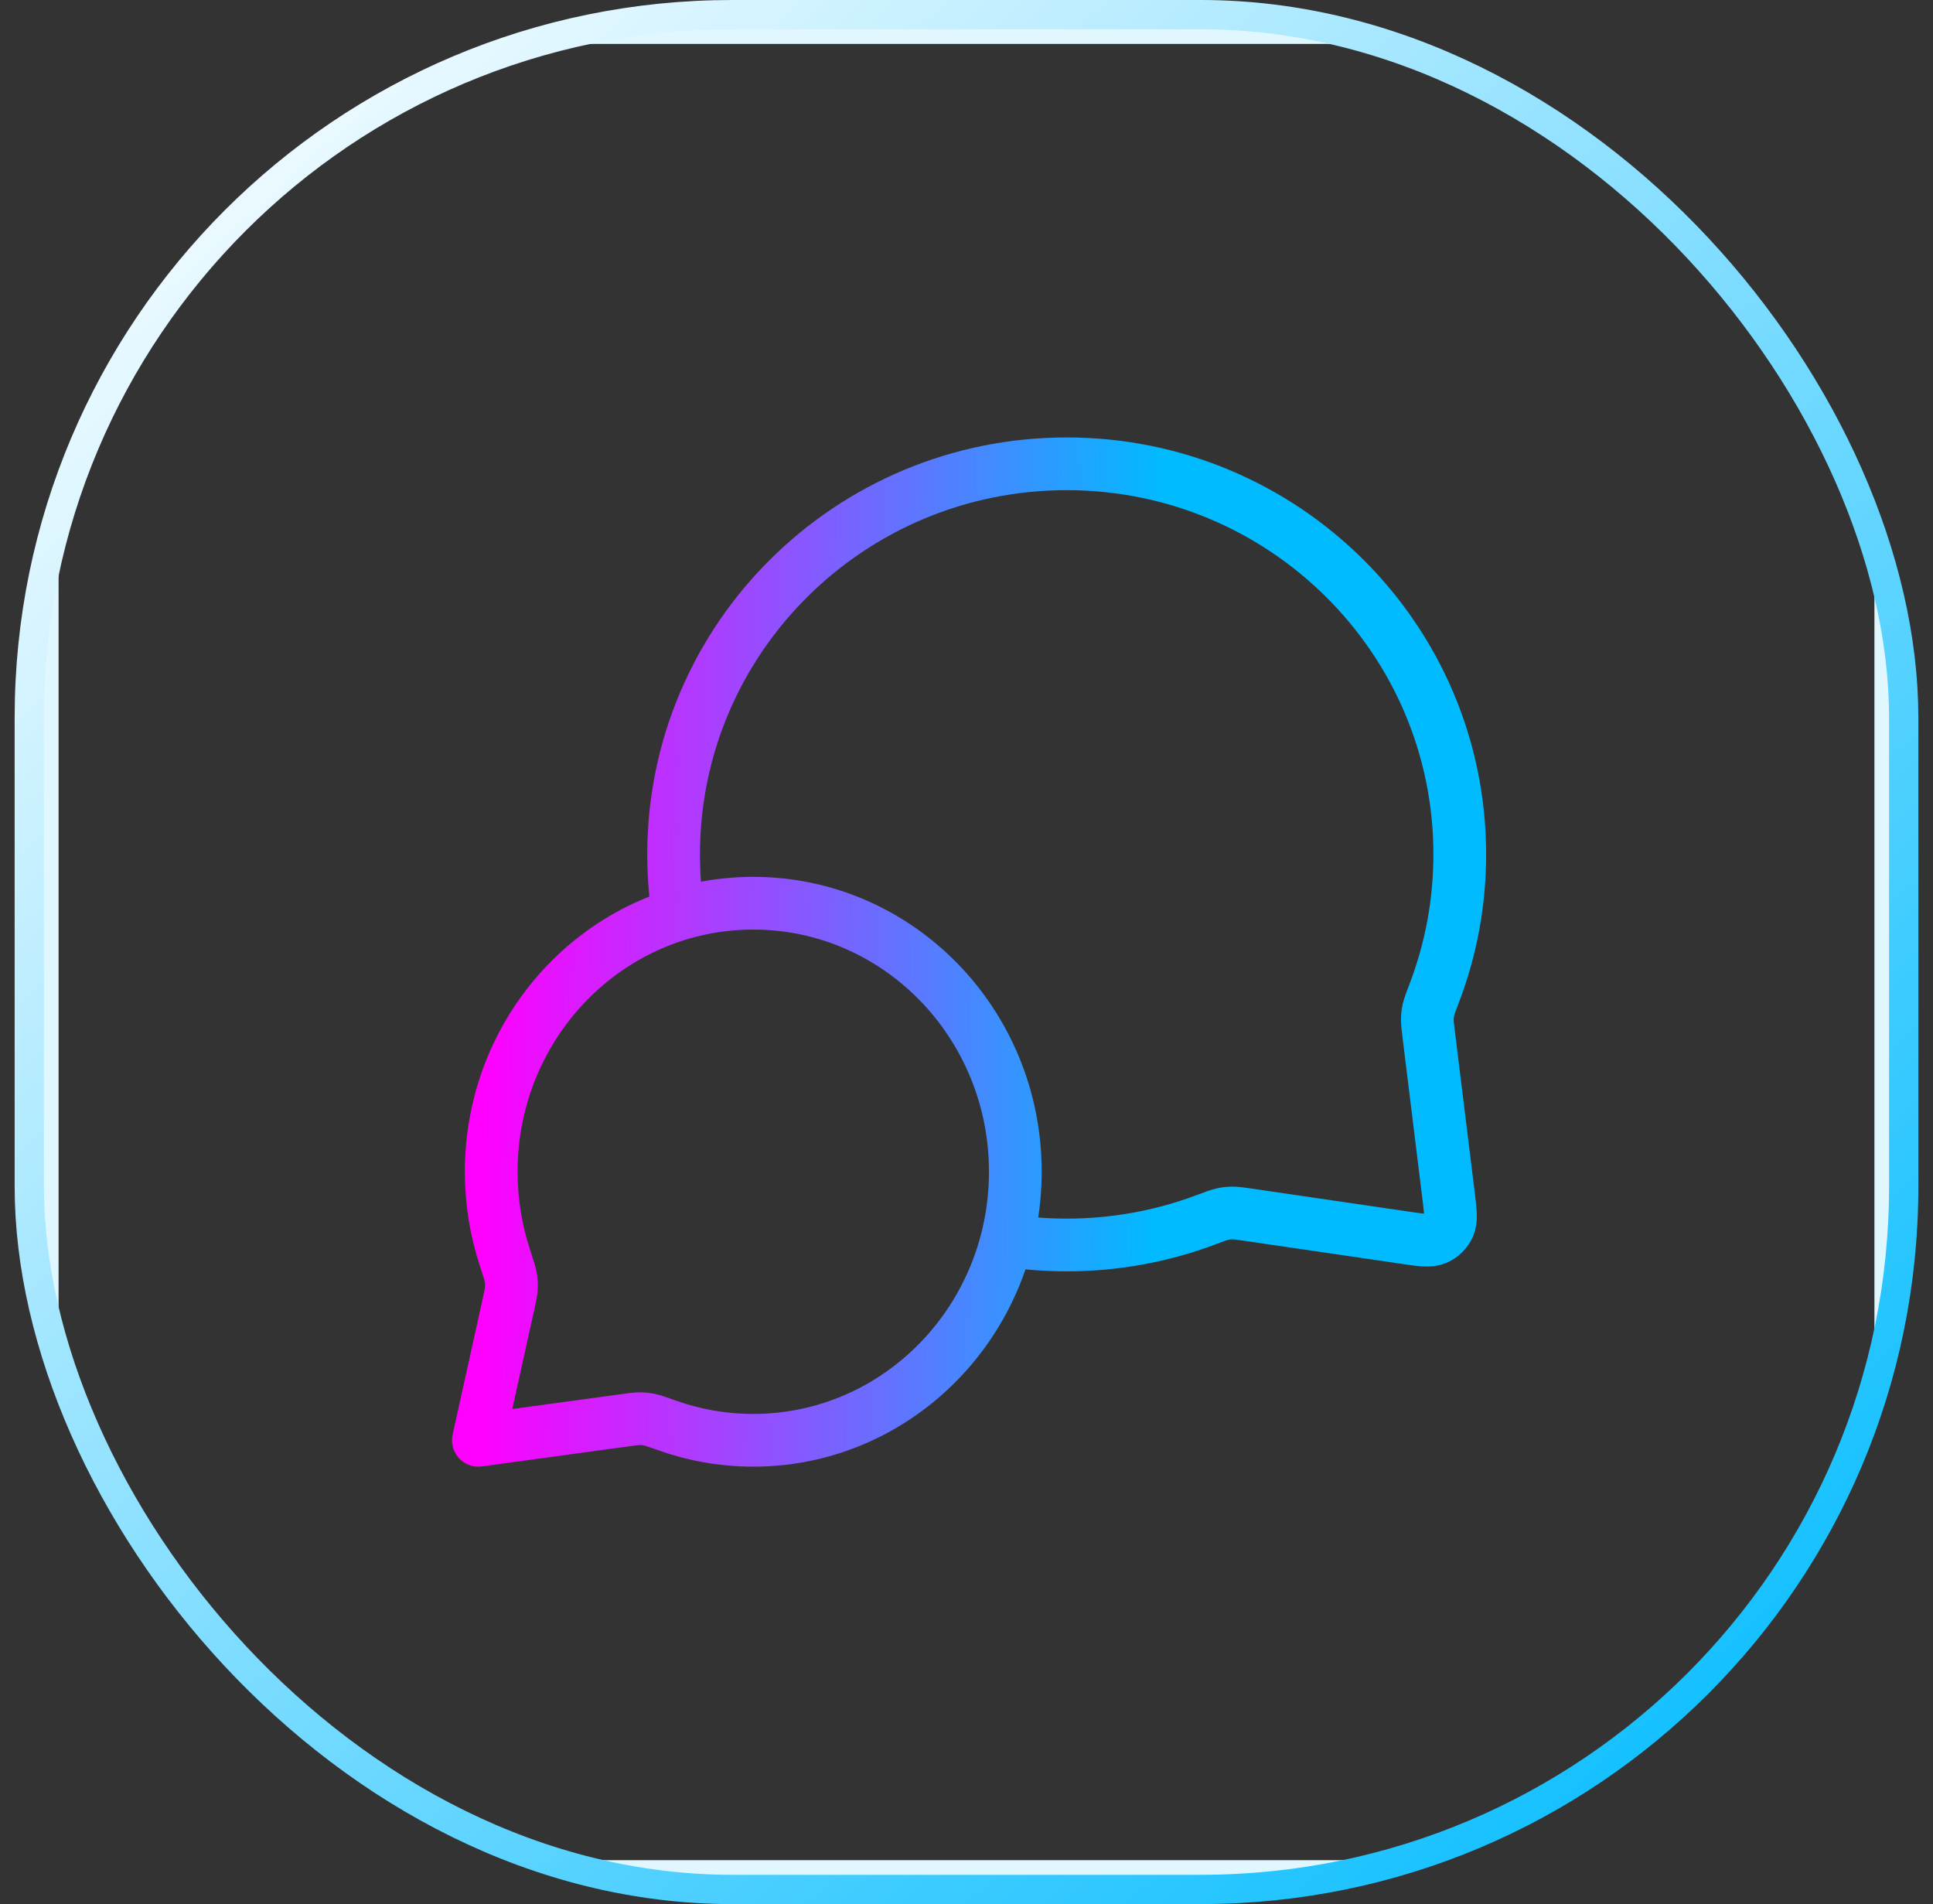 <svg width="66" height="65" viewBox="0 0 66 65" fill="none" xmlns="http://www.w3.org/2000/svg">
<rect x="0" y="0" width="66" height="65" fill="#333333" stroke="none"/>
<g clip-path="url(#clip0_804_2254)">
<rect x="1.5" y="1" width="63" height="63" stroke="#E1F7FF"/>
<path d="M23.157 31.215C23.054 30.547 23 29.863 23 29.167C23 21.803 29.009 15.833 36.421 15.833C43.833 15.833 49.842 21.803 49.842 29.167C49.842 30.83 49.535 32.422 48.975 33.891C48.859 34.196 48.801 34.348 48.774 34.467C48.748 34.585 48.738 34.668 48.735 34.789C48.732 34.911 48.749 35.045 48.782 35.314L49.453 40.764C49.526 41.354 49.562 41.649 49.464 41.864C49.378 42.051 49.225 42.201 49.035 42.282C48.819 42.376 48.524 42.333 47.936 42.246L42.627 41.468C42.35 41.428 42.212 41.407 42.085 41.408C41.961 41.409 41.874 41.418 41.752 41.444C41.628 41.469 41.471 41.529 41.155 41.647C39.683 42.198 38.087 42.5 36.421 42.5C35.724 42.5 35.039 42.447 34.371 42.345M25.719 49.167C30.661 49.167 34.667 45.062 34.667 40C34.667 34.937 30.661 30.833 25.719 30.833C20.778 30.833 16.772 34.937 16.772 40C16.772 41.018 16.934 41.996 17.233 42.911C17.359 43.298 17.422 43.491 17.443 43.623C17.464 43.761 17.468 43.839 17.46 43.978C17.452 44.111 17.419 44.262 17.352 44.564L16.333 49.167L21.325 48.485C21.597 48.448 21.733 48.429 21.852 48.43C21.977 48.431 22.044 48.438 22.167 48.462C22.284 48.485 22.457 48.547 22.804 48.669C23.718 48.992 24.698 49.167 25.719 49.167Z" stroke="url(#paint0_linear_804_2254)" stroke-width="1.8" stroke-linecap="round" stroke-linejoin="round"/>
</g>
<rect x="1" y="0.5" width="64" height="64" rx="24" stroke="url(#paint1_linear_804_2254)"/>
<defs>
<linearGradient id="paint0_linear_804_2254" x1="16.669" y1="23.047" x2="39.66" y2="23.307" gradientUnits="userSpaceOnUse">
<stop stop-color="#FF00FF"/>
<stop offset="1" stop-color="#00BBFF"/>
</linearGradient>
<linearGradient id="paint1_linear_804_2254" x1="61.706" y1="64.5" x2="3.463" y2="1.265" gradientUnits="userSpaceOnUse">
<stop stop-color="#00BBFF"/>
<stop offset="1" stop-color="white"/>
</linearGradient>
<clipPath id="clip0_804_2254">
<rect x="1" y="0.5" width="64" height="64" rx="24" fill="white"/>
</clipPath>
</defs>
</svg>
 